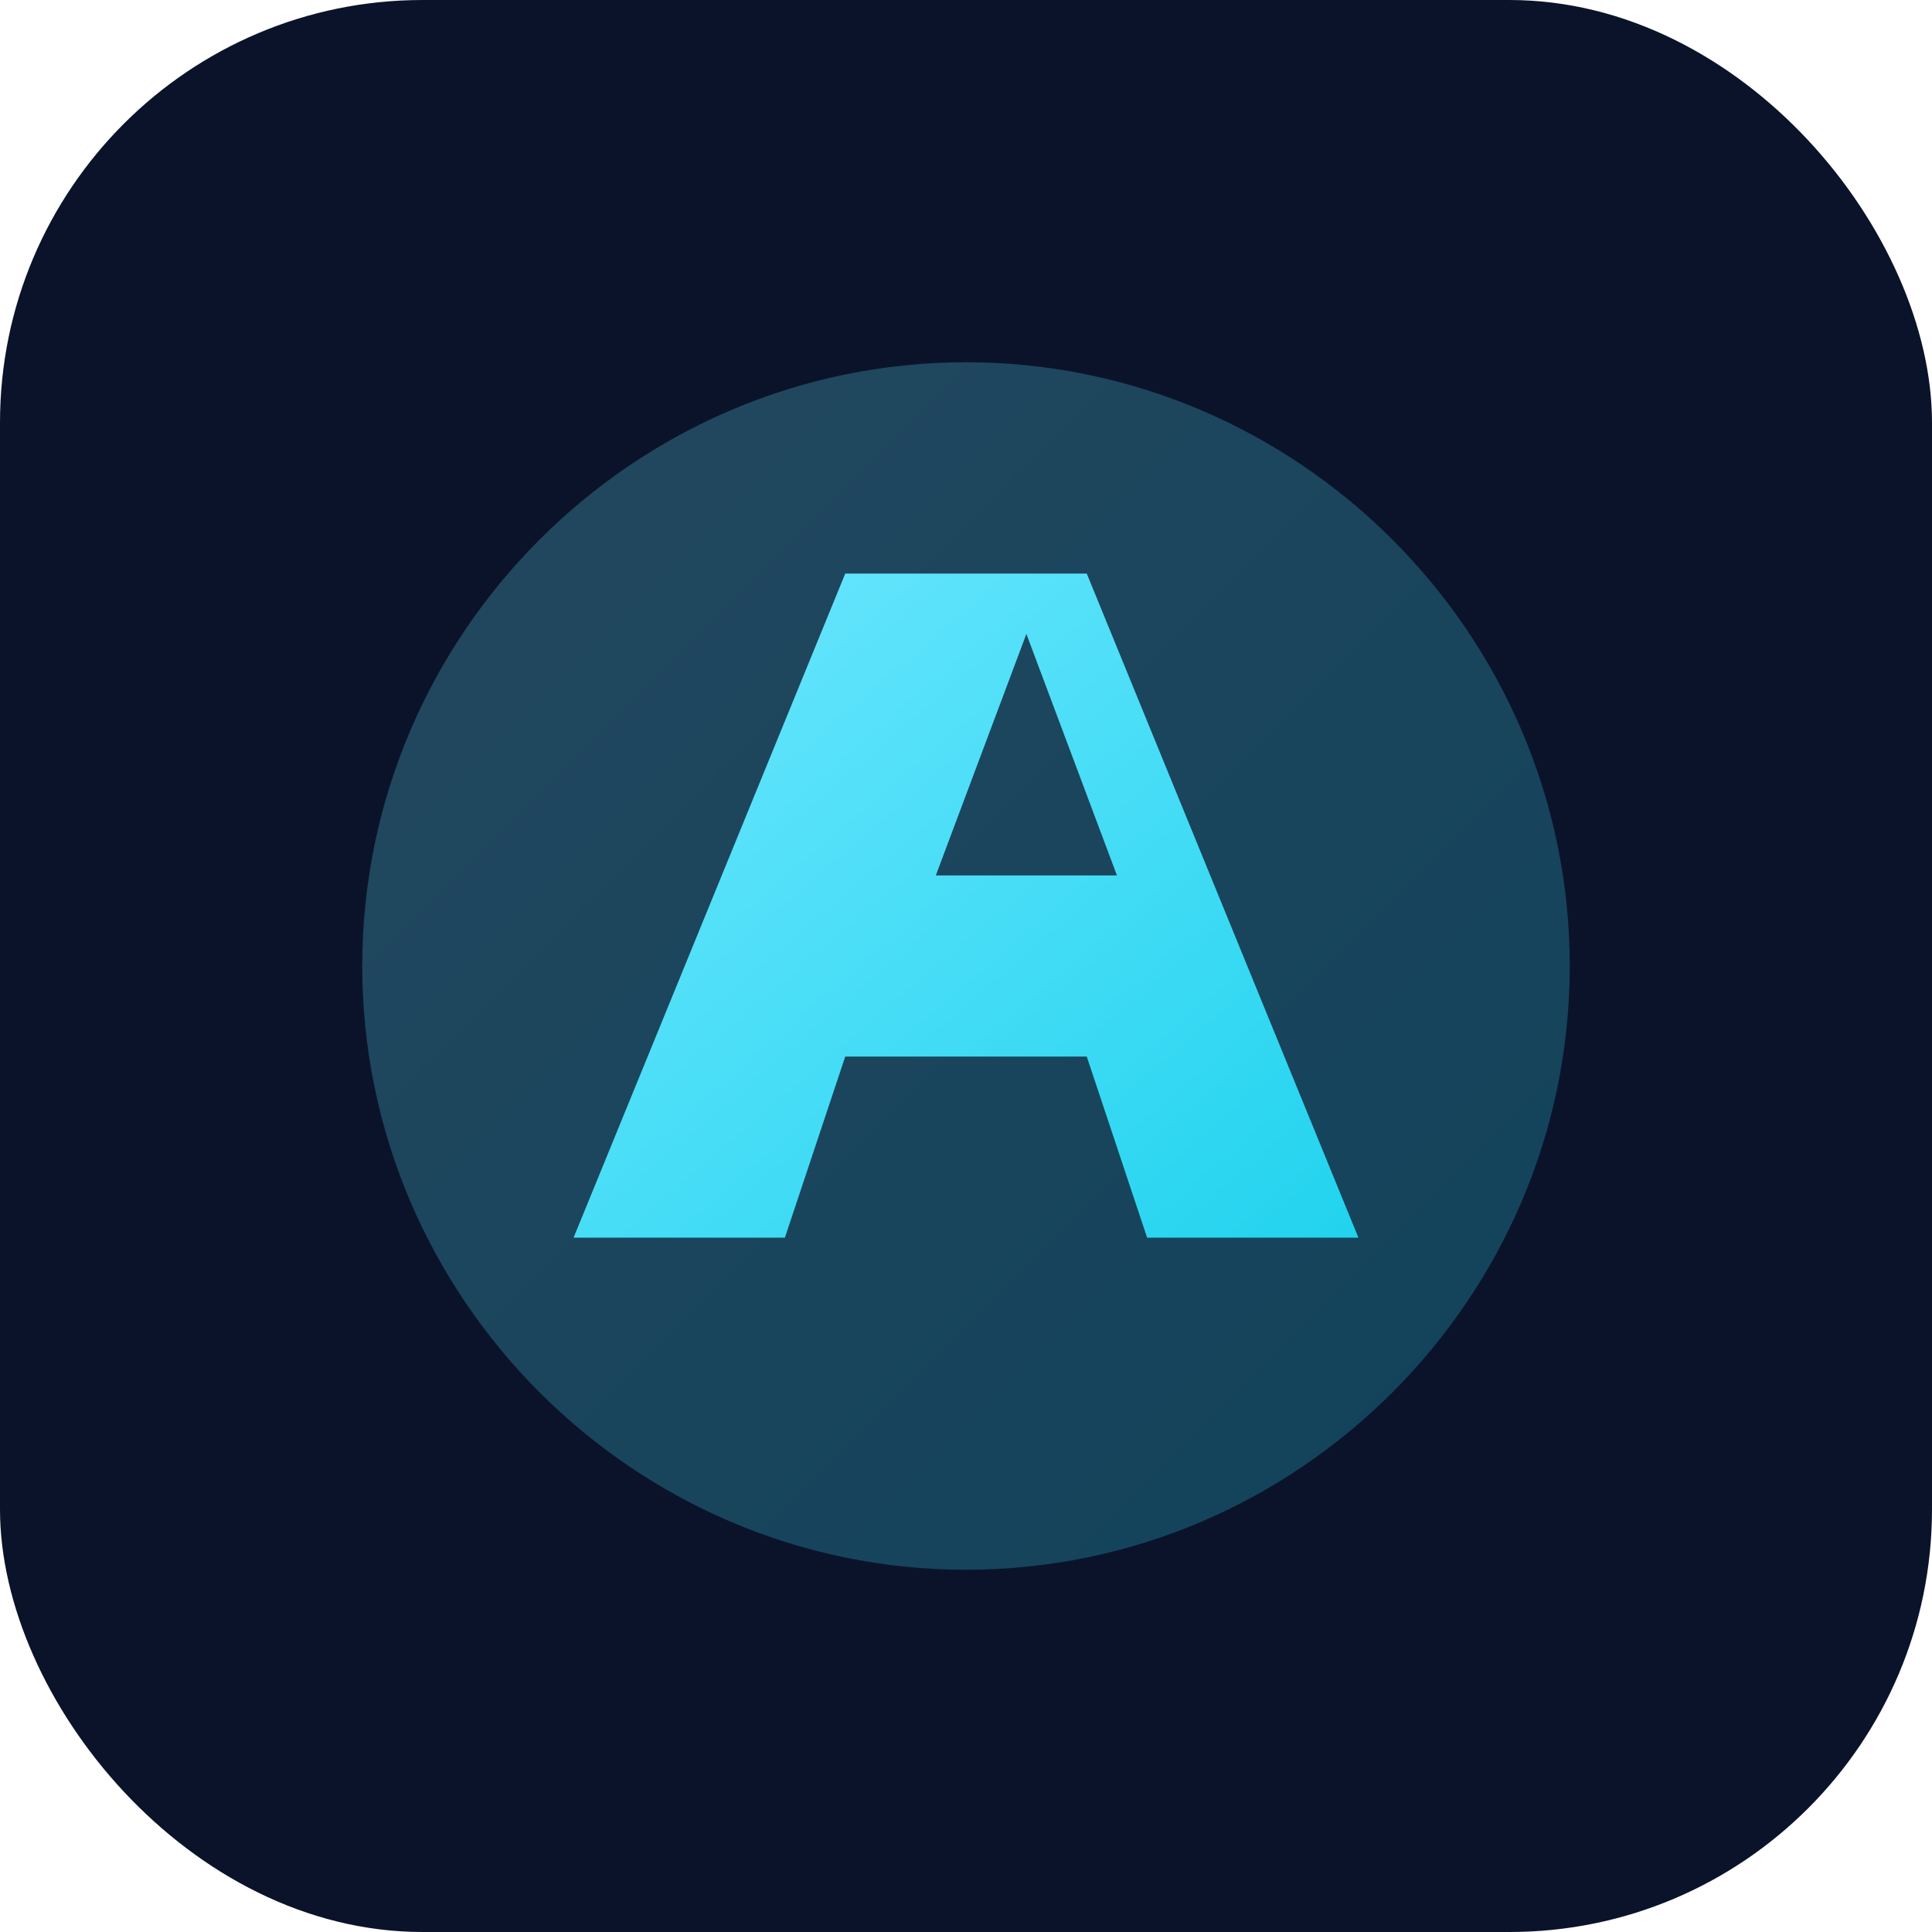 <svg xmlns="http://www.w3.org/2000/svg" viewBox="0 0 64 64">
  <defs>
    <linearGradient id="g" x1="0" x2="1" y1="0" y2="1">
      <stop offset="0" stop-color="#6ee7ff"/>
      <stop offset="1" stop-color="#22d3ee"/>
    </linearGradient>
  </defs>
  <rect width="64" height="64" rx="14" fill="#0b132a"/>
  <path d="M12 32c0-11 9-20 20-20s20 9 20 20-9 20-20 20S12 43 12 32z" fill="url(#g)" opacity=".25"/>
  <path d="M19 41l9-22h8l9 22h-7l-2-6H28l-2 6h-7zm12-12h6l-3-8-3 8z" fill="url(#g)"/>
</svg>
